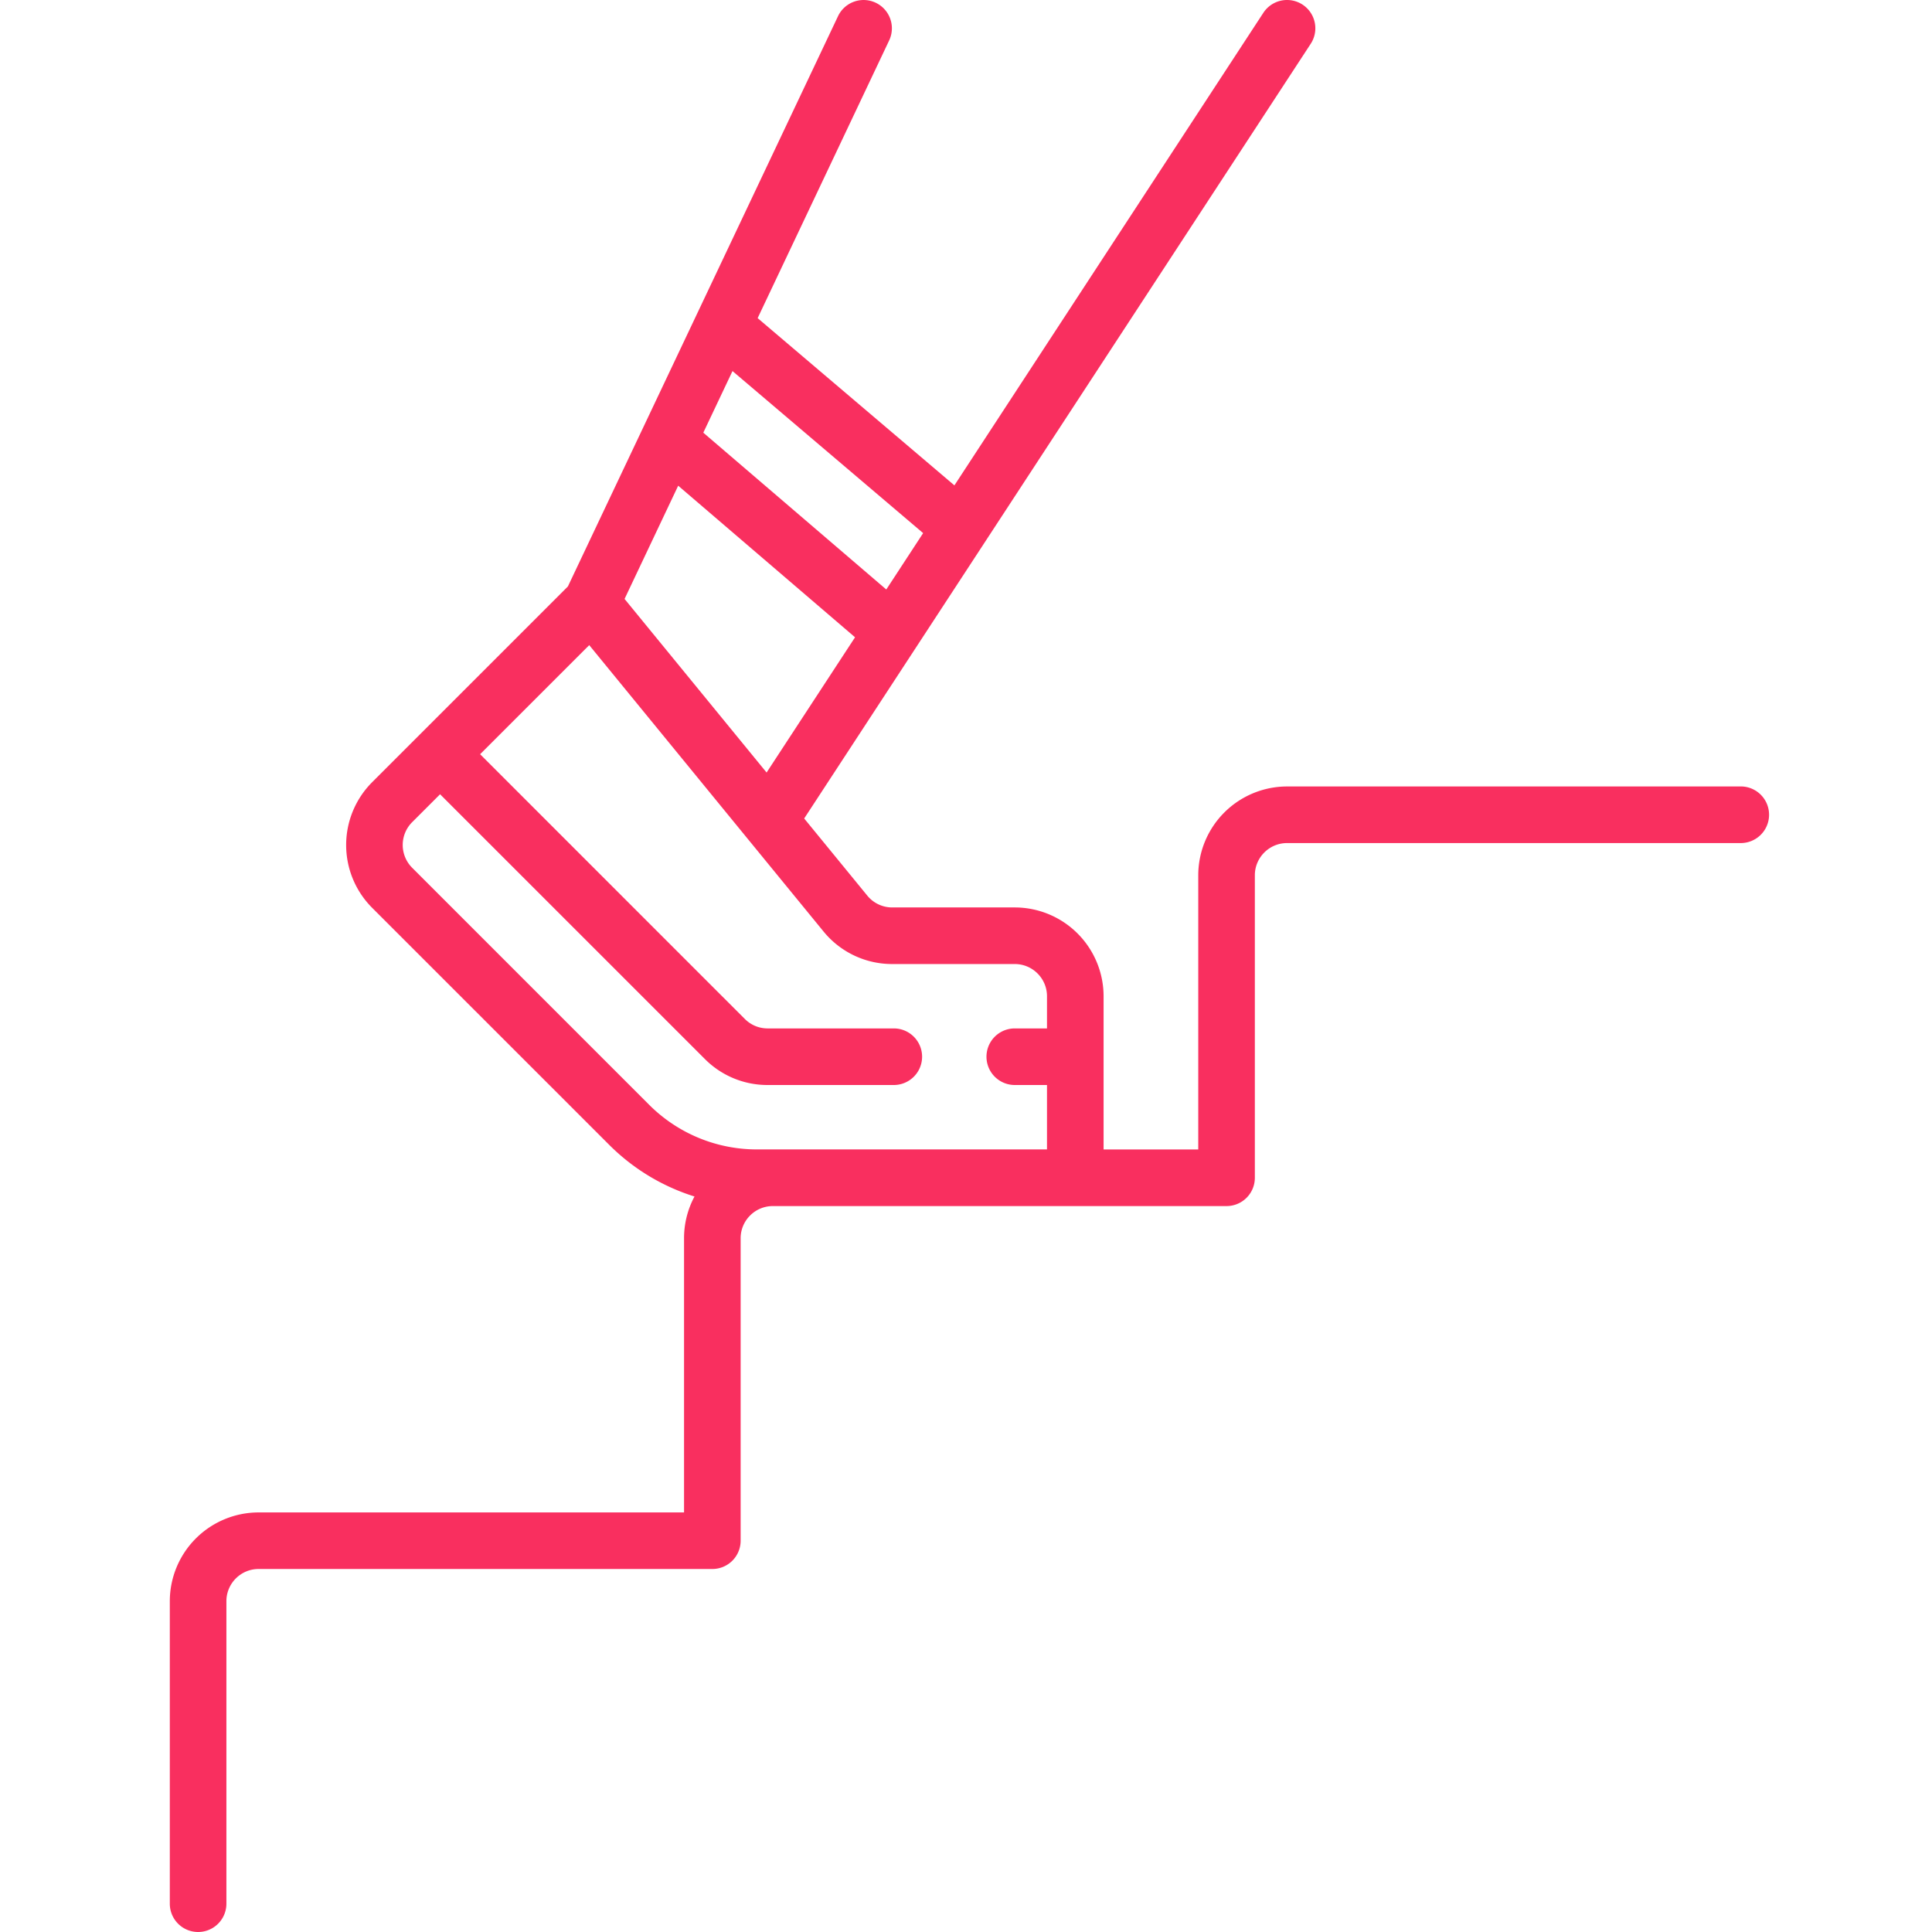 <svg width="65" height="65" viewBox="0 0 65 65" fill="none" xmlns="http://www.w3.org/2000/svg"><g clip-path="url(#a)"><path d="M58.566 26.46H43.301a2.991 2.991 0 0 0-2.987 2.987v9.225h-3.185v-5.154a2.99 2.99 0 0 0-2.987-2.988h-4.124a1.08 1.08 0 0 1-.838-.397l-2.124-2.596L44.098 1.473A.952.952 0 1 0 42.504.431L32.11 16.33l-6.62-5.627 4.425-9.343a.952.952 0 0 0-1.721-.815l-9.088 19.186-6.586 6.586a2.99 2.99 0 0 0 0 4.225l7.967 7.966a7.019 7.019 0 0 0 2.879 1.747 2.965 2.965 0 0 0-.352 1.404v9.225H8.7a2.99 2.99 0 0 0-2.987 2.987v10.177a.952.952 0 0 0 1.904 0V53.87c0-.597.486-1.083 1.083-1.083h15.265a.952.952 0 0 0 .953-.952V41.66c0-.597.486-1.083 1.083-1.083h15.265a.952.952 0 0 0 .952-.952V29.447c0-.597.486-1.083 1.083-1.083h15.265a.952.952 0 0 0 0-1.905zm-37.553-6.31l1.804-3.809 5.95 5.1-2.976 4.55-4.778-5.84zm10.045-2.214l-1.24 1.897-6.156-5.276.982-2.073 6.414 5.452zm-5.581 20.735a5.12 5.12 0 0 1-3.645-1.51l-7.966-7.967a1.084 1.084 0 0 1 0-1.532l.94-.94 8.908 8.907a2.968 2.968 0 0 0 2.112.875h4.245a.952.952 0 1 0 0-1.904h-4.245c-.29 0-.561-.113-.766-.317l-8.907-8.908 3.671-3.67 7.882 9.633a2.975 2.975 0 0 0 2.312 1.096h4.124c.597 0 1.083.486 1.083 1.083V34.6h-1.084a.952.952 0 1 0 0 1.904h1.084v2.167h-9.748z" fill="#F92F5F"/></g><defs><clipPath id="a"><path fill="#fff" d="M0 0h65v65H0z"/></clipPath></defs></svg>
